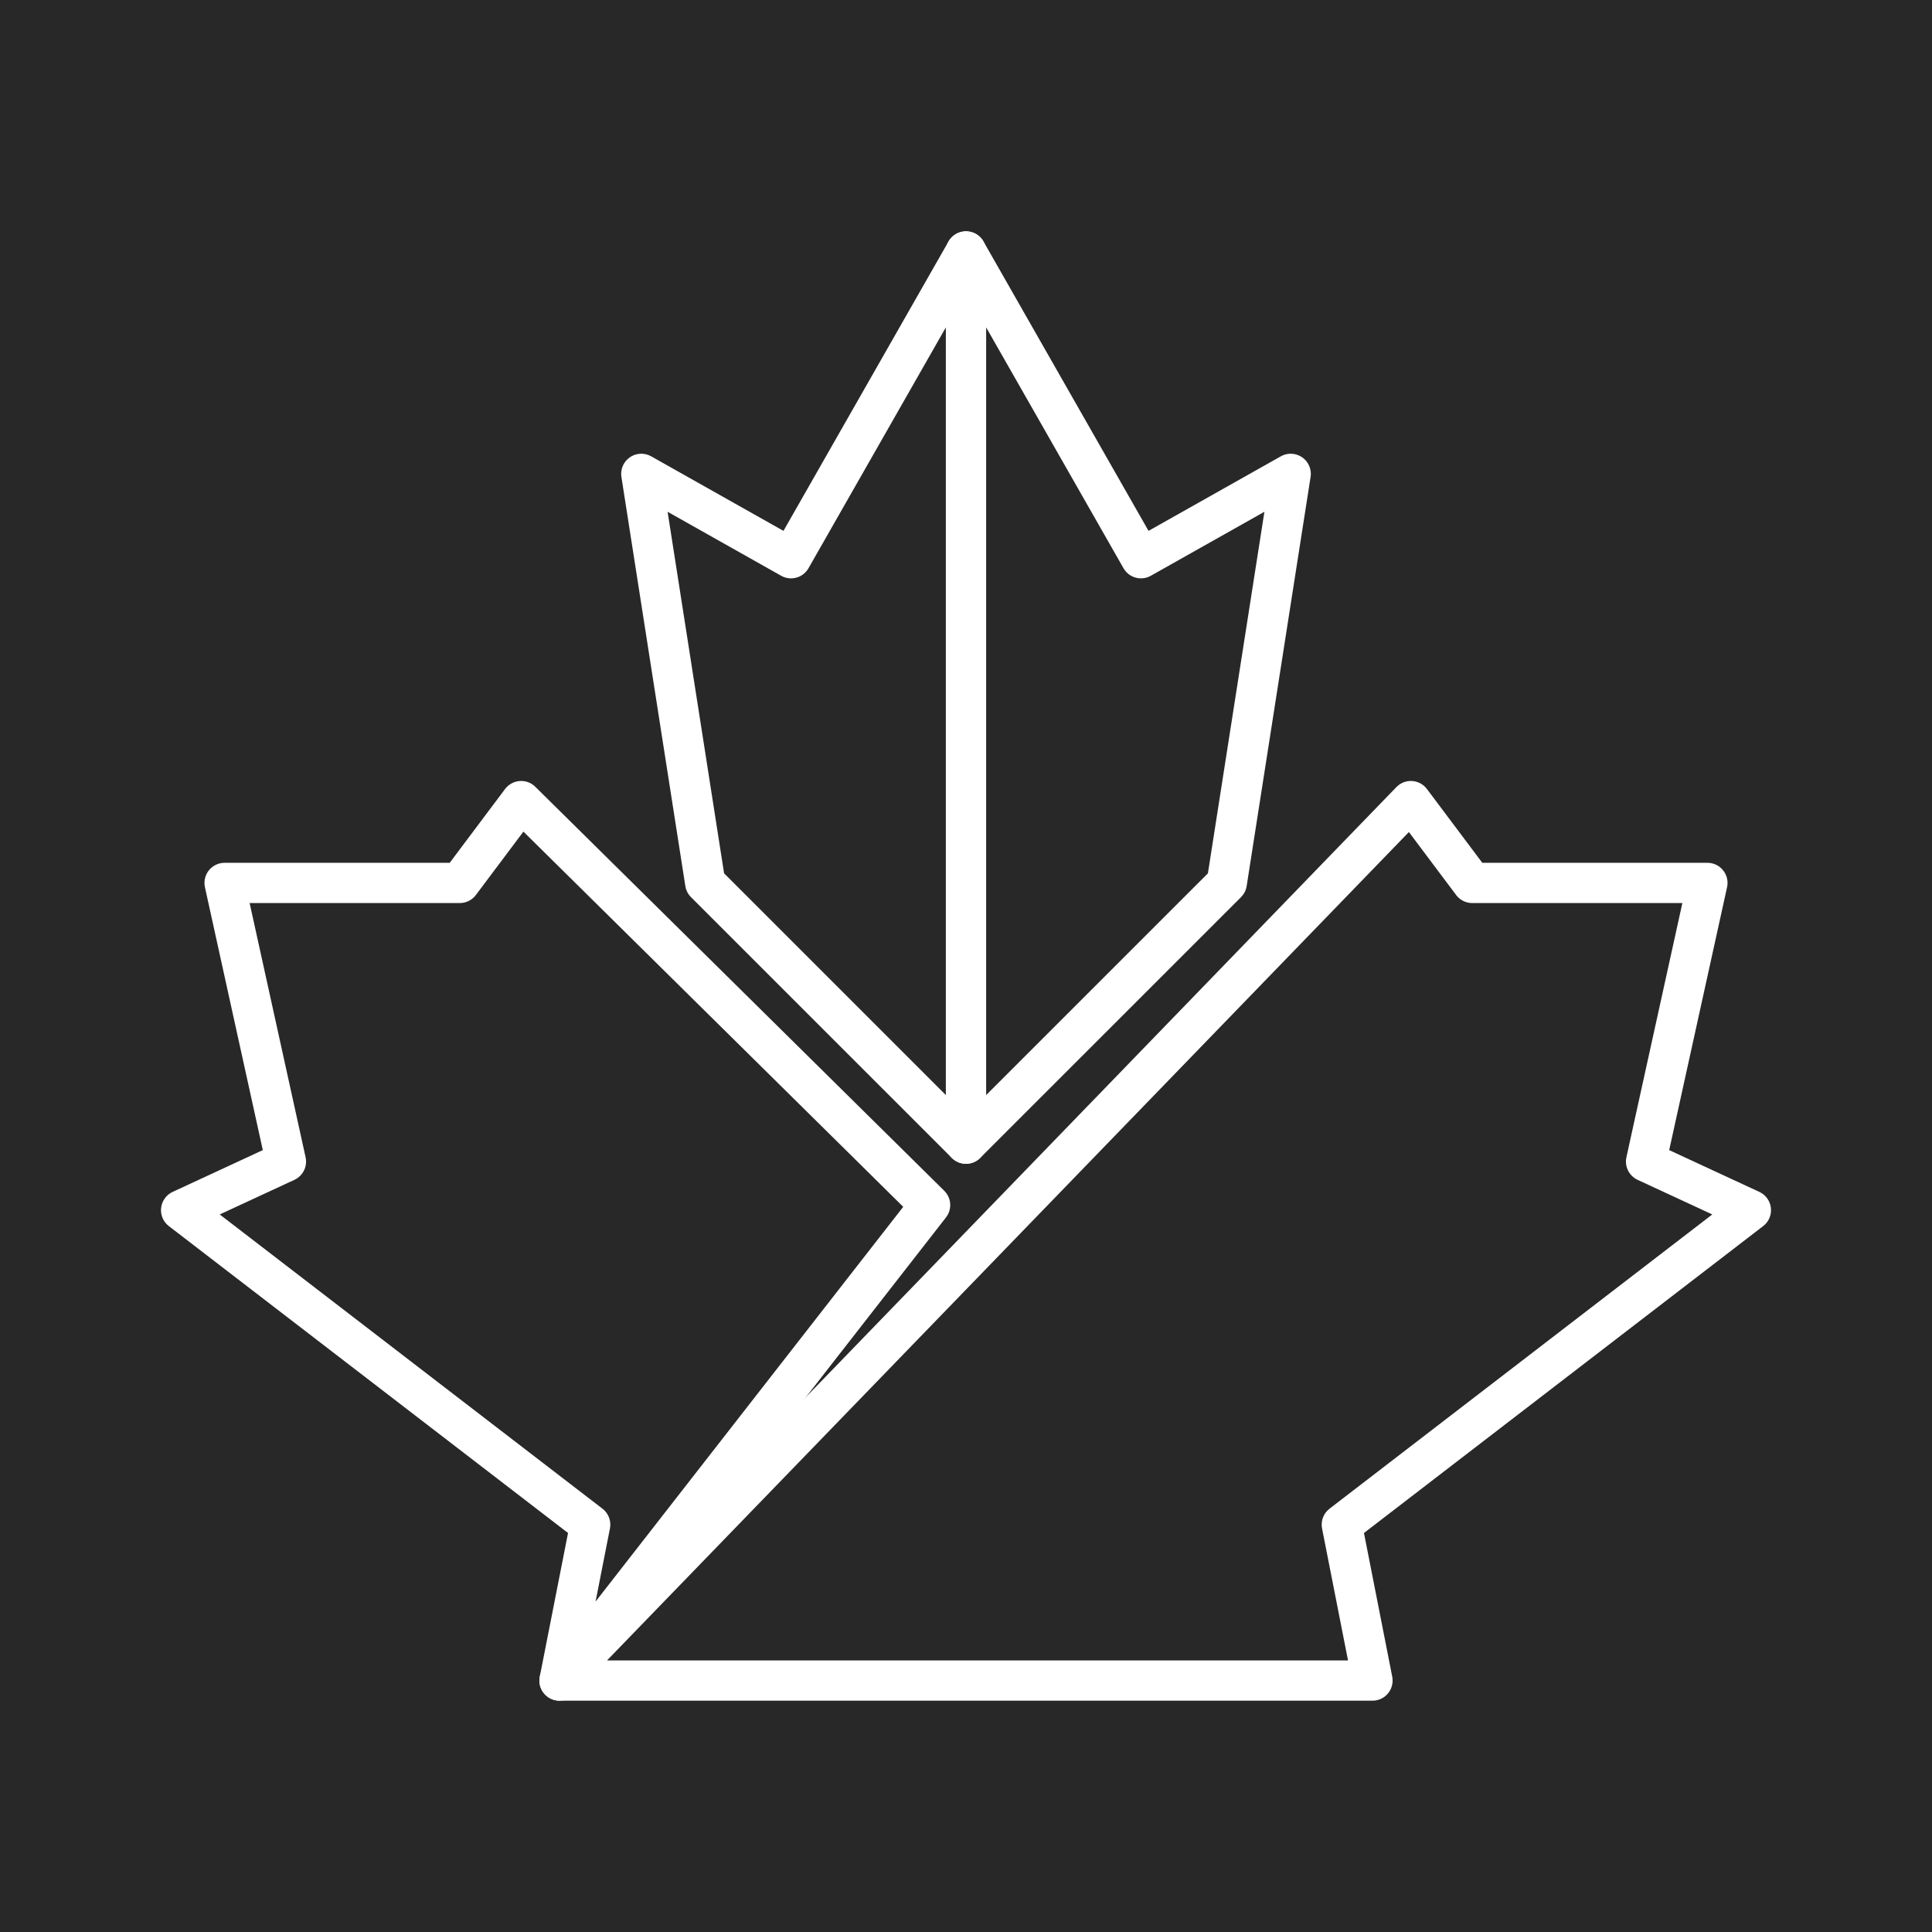 <svg xmlns="http://www.w3.org/2000/svg" viewBox="0 0 48 48"><defs><style>.a{fill:#282828;}.b{fill:none;stroke:#fff;stroke-linecap:round;stroke-linejoin:round;}</style></defs><rect class="a" x="-1244.237" y="-2709.893" width="3706.467" height="4077.28"/><polygon class="b" points="24 6.247 24 28.414 17.521 21.936 15.933 11.773 19.653 13.869 24 6.247"/><polygon class="b" points="24 6.247 24 28.414 30.479 21.936 32.067 11.773 28.347 13.869 24 6.247"/><polygon class="b" points="12.948 19.903 23.108 29.94 13.901 41.753 14.663 37.879 4.5 30.066 7.104 28.859 5.58 21.936 11.423 21.936 12.948 19.903"/><polygon class="b" points="35.052 19.903 13.901 41.753 34.099 41.753 33.337 37.879 43.5 30.066 40.896 28.859 42.42 21.936 36.577 21.936 35.052 19.903"/></svg>